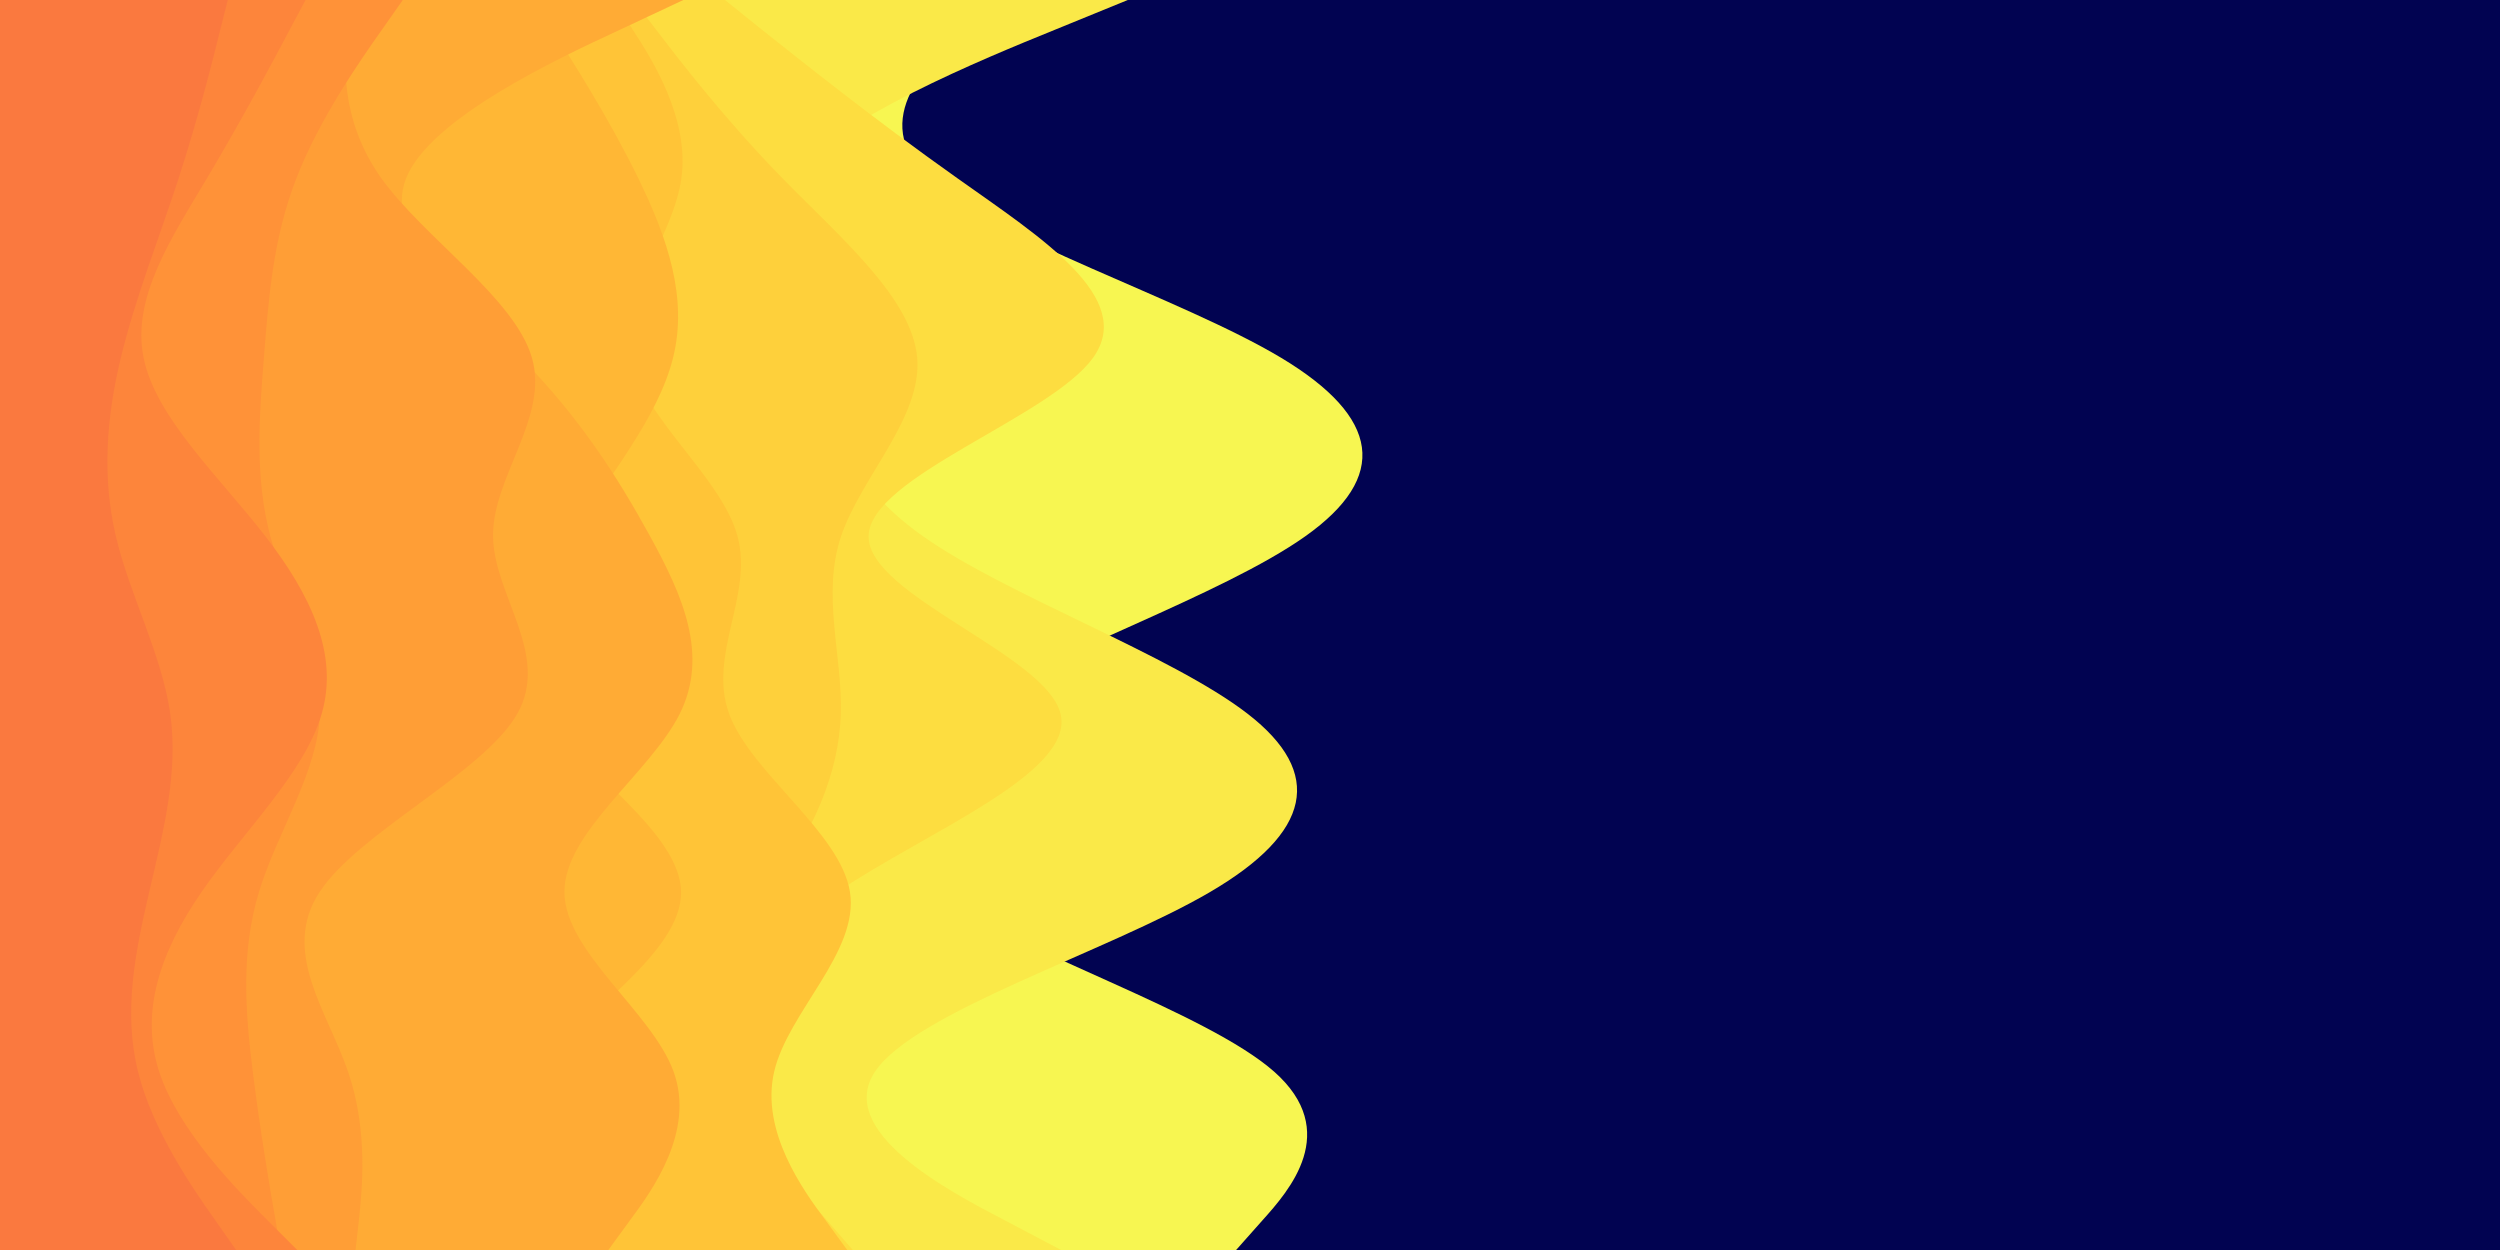 <svg id="visual" viewBox="0 0 900 450" width="900" height="450" xmlns="http://www.w3.org/2000/svg" xmlns:xlink="http://www.w3.org/1999/xlink" version="1.1"><rect x="0" y="0" width="900" height="450" fill="#010351"></rect><path d="M359 0L347.2 10.7C335.3 21.3 311.7 42.7 334.2 64.2C356.7 85.7 425.3 107.3 461.2 128.8C497 150.3 500 171.7 470 193C440 214.3 377 235.7 343 257C309 278.3 304 299.7 335.3 321.2C366.7 342.7 434.3 364.3 458.7 385.8C483 407.3 464 428.7 454.5 439.3L445 450L0 450L0 439.3C0 428.7 0 407.3 0 385.8C0 364.3 0 342.7 0 321.2C0 299.7 0 278.3 0 257C0 235.7 0 214.3 0 193C0 171.7 0 150.3 0 128.8C0 107.3 0 85.7 0 64.2C0 42.7 0 21.3 0 10.7L0 0Z" fill="#f7f651"></path><path d="M406 0L379.8 10.7C353.7 21.3 301.3 42.7 283.7 64.2C266 85.7 283 107.3 292 128.8C301 150.3 302 171.7 332.2 193C362.3 214.3 421.7 235.7 449.2 257C476.7 278.3 472.3 299.7 435.5 321.2C398.7 342.7 329.3 364.3 315 385.8C300.7 407.3 341.3 428.7 361.7 439.3L382 450L0 450L0 439.3C0 428.7 0 407.3 0 385.8C0 364.3 0 342.7 0 321.2C0 299.7 0 278.3 0 257C0 235.7 0 214.3 0 193C0 171.7 0 150.3 0 128.8C0 107.3 0 85.7 0 64.2C0 42.7 0 21.3 0 10.7L0 0Z" fill="#fae948"></path><path d="M261 0L274.3 10.7C287.7 21.3 314.3 42.7 344.7 64.2C375 85.7 409 107.3 393.5 128.8C378 150.3 313 171.7 312.7 193C312.3 214.3 376.7 235.7 381.8 257C387 278.3 333 299.7 301.3 321.2C269.7 342.7 260.3 364.3 265 385.8C269.7 407.3 288.3 428.7 297.7 439.3L307 450L0 450L0 439.3C0 428.7 0 407.3 0 385.8C0 364.3 0 342.7 0 321.2C0 299.7 0 278.3 0 257C0 235.7 0 214.3 0 193C0 171.7 0 150.3 0 128.8C0 107.3 0 85.7 0 64.2C0 42.7 0 21.3 0 10.7L0 0Z" fill="#fddd40"></path><path d="M228 0L236.2 10.7C244.3 21.3 260.7 42.7 281.7 64.2C302.7 85.7 328.3 107.3 330.2 128.8C332 150.3 310 171.7 302.8 193C295.7 214.3 303.3 235.7 302.7 257C302 278.3 293 299.7 276.2 321.2C259.3 342.7 234.7 364.3 227.2 385.8C219.7 407.3 229.3 428.7 234.2 439.3L239 450L0 450L0 439.3C0 428.7 0 407.3 0 385.8C0 364.3 0 342.7 0 321.2C0 299.7 0 278.3 0 257C0 235.7 0 214.3 0 193C0 171.7 0 150.3 0 128.8C0 107.3 0 85.7 0 64.2C0 42.7 0 21.3 0 10.7L0 0Z" fill="#fed03b"></path><path d="M221 0L227.8 10.7C234.7 21.3 248.3 42.7 245.3 64.2C242.3 85.7 222.7 107.3 227 128.8C231.3 150.3 259.7 171.7 265.5 193C271.3 214.3 254.7 235.7 262.5 257C270.3 278.3 302.7 299.7 306 321.2C309.3 342.7 283.7 364.3 278.7 385.8C273.7 407.3 289.3 428.7 297.2 439.3L305 450L0 450L0 439.3C0 428.7 0 407.3 0 385.8C0 364.3 0 342.7 0 321.2C0 299.7 0 278.3 0 257C0 235.7 0 214.3 0 193C0 171.7 0 150.3 0 128.8C0 107.3 0 85.7 0 64.2C0 42.7 0 21.3 0 10.7L0 0Z" fill="#ffc437"></path><path d="M192 0L198.8 10.7C205.7 21.3 219.3 42.7 229.8 64.2C240.3 85.7 247.7 107.3 242.3 128.8C237 150.3 219 171.7 205.7 193C192.3 214.3 183.7 235.7 196.8 257C210 278.3 245 299.7 245.2 321.2C245.3 342.7 210.7 364.3 192.3 385.8C174 407.3 172 428.7 171 439.3L170 450L0 450L0 439.3C0 428.7 0 407.3 0 385.8C0 364.3 0 342.7 0 321.2C0 299.7 0 278.3 0 257C0 235.7 0 214.3 0 193C0 171.7 0 150.3 0 128.8C0 107.3 0 85.7 0 64.2C0 42.7 0 21.3 0 10.7L0 0Z" fill="#ffb735"></path><path d="M246 0L223.2 10.7C200.3 21.3 154.7 42.7 146.2 64.2C137.7 85.7 166.3 107.3 187.5 128.8C208.7 150.3 222.3 171.7 234 193C245.7 214.3 255.3 235.7 244.7 257C234 278.3 203 299.7 203.2 321.2C203.3 342.7 234.7 364.3 242.5 385.8C250.3 407.3 234.7 428.7 226.8 439.3L219 450L0 450L0 439.3C0 428.7 0 407.3 0 385.8C0 364.3 0 342.7 0 321.2C0 299.7 0 278.3 0 257C0 235.7 0 214.3 0 193C0 171.7 0 150.3 0 128.8C0 107.3 0 85.7 0 64.2C0 42.7 0 21.3 0 10.7L0 0Z" fill="#ffab35"></path><path d="M126 0L125 10.7C124 21.3 122 42.7 137.3 64.2C152.7 85.7 185.3 107.3 191.5 128.8C197.7 150.3 177.3 171.7 177.5 193C177.7 214.3 198.3 235.7 186.2 257C174 278.3 129 299.7 115 321.2C101 342.7 118 364.3 125.3 385.8C132.7 407.3 130.3 428.7 129.2 439.3L128 450L0 450L0 439.3C0 428.7 0 407.3 0 385.8C0 364.3 0 342.7 0 321.2C0 299.7 0 278.3 0 257C0 235.7 0 214.3 0 193C0 171.7 0 150.3 0 128.8C0 107.3 0 85.7 0 64.2C0 42.7 0 21.3 0 10.7L0 0Z" fill="#ff9e36"></path><path d="M145 0L137.5 10.7C130 21.3 115 42.7 106.7 64.2C98.3 85.7 96.7 107.3 95 128.8C93.3 150.3 91.7 171.7 97.3 193C103 214.3 116 235.7 115.2 257C114.3 278.3 99.7 299.7 93.2 321.2C86.7 342.7 88.3 364.3 91 385.8C93.7 407.3 97.3 428.7 99.2 439.3L101 450L0 450L0 439.3C0 428.7 0 407.3 0 385.8C0 364.3 0 342.7 0 321.2C0 299.7 0 278.3 0 257C0 235.7 0 214.3 0 193C0 171.7 0 150.3 0 128.8C0 107.3 0 85.7 0 64.2C0 42.7 0 21.3 0 10.7L0 0Z" fill="#ff9238"></path><path d="M110 0L104.3 10.7C98.7 21.3 87.3 42.7 74.5 64.2C61.7 85.7 47.3 107.3 51.7 128.8C56 150.3 79 171.7 95.5 193C112 214.3 122 235.7 115.8 257C109.7 278.3 87.3 299.7 72.5 321.2C57.7 342.7 50.3 364.3 57.3 385.8C64.3 407.3 85.7 428.7 96.3 439.3L107 450L0 450L0 439.3C0 428.7 0 407.3 0 385.8C0 364.3 0 342.7 0 321.2C0 299.7 0 278.3 0 257C0 235.7 0 214.3 0 193C0 171.7 0 150.3 0 128.8C0 107.3 0 85.7 0 64.2C0 42.7 0 21.3 0 10.7L0 0Z" fill="#fd853b"></path><path d="M82 0L79.3 10.7C76.7 21.3 71.3 42.7 64.3 64.2C57.3 85.7 48.7 107.3 43.5 128.8C38.3 150.3 36.7 171.7 41.7 193C46.7 214.3 58.3 235.7 61.3 257C64.3 278.3 58.7 299.7 53.7 321.2C48.7 342.7 44.3 364.3 49.7 385.8C55 407.3 70 428.7 77.5 439.3L85 450L0 450L0 439.3C0 428.7 0 407.3 0 385.8C0 364.3 0 342.7 0 321.2C0 299.7 0 278.3 0 257C0 235.7 0 214.3 0 193C0 171.7 0 150.3 0 128.8C0 107.3 0 85.7 0 64.2C0 42.7 0 21.3 0 10.7L0 0Z" fill="#fa793f"></path></svg>